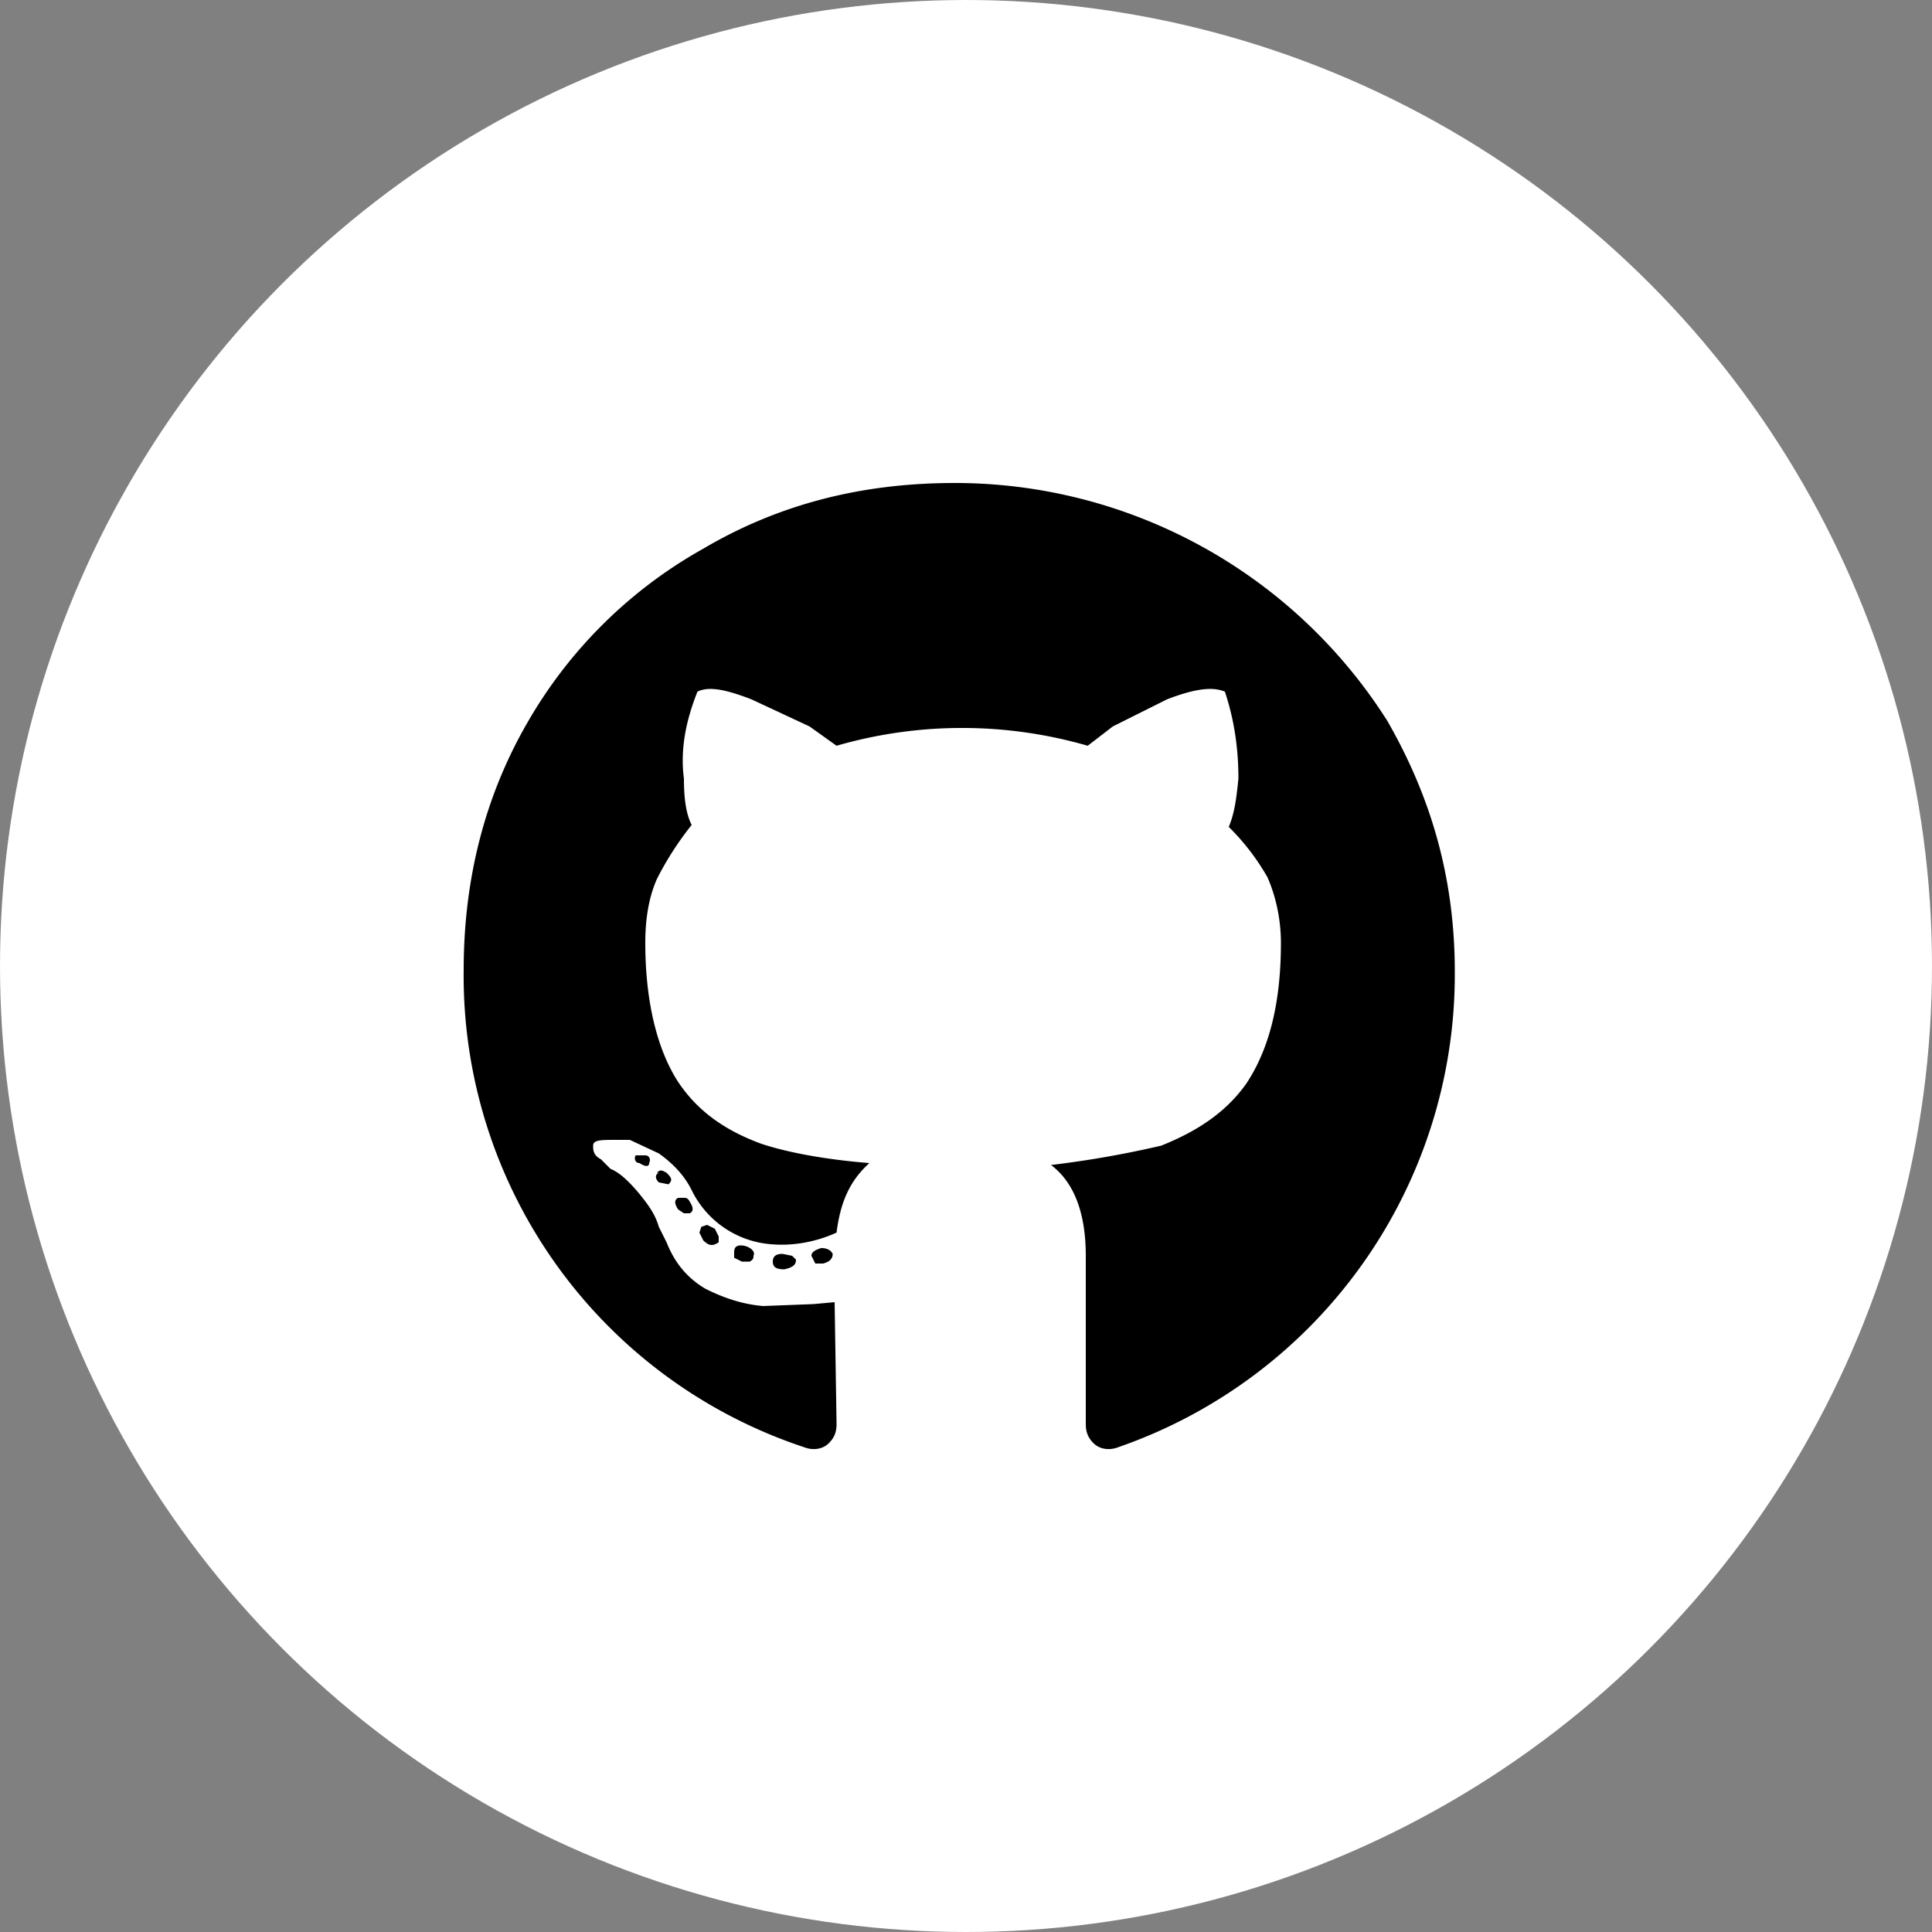 <svg xmlns="http://www.w3.org/2000/svg" width="100" height="100"><rect width="100%" height="100%" fill="#808080" stroke="none"/><g fill="none" fill-rule="evenodd"><circle cx="50" cy="50" r="50" fill="#FFF" fill-rule="nonzero"/><path fill="#000" d="M41.2 65.2c0 .3-.2.4-.6.5-.4 0-.6-.1-.6-.4 0-.3.2-.4.5-.4l.5.1.2.2zm-3.2-.4c0-.3.2-.4.6-.3.3.1.5.3.4.5 0 .1 0 .2-.2.3h-.4l-.4-.2v-.3zm4.5-.2c.3 0 .5.1.6.3 0 .2-.1.4-.5.5h-.4L42 65c0-.2.2-.3.5-.4zM49.3 25a26.5 26.5 0 0 1 22.5 12.3c2.3 4 3.5 8.2 3.5 13a25.9 25.9 0 0 1-17.4 24.6c-.5.2-1 .1-1.3-.2-.3-.3-.4-.6-.4-1V65c0-2.2-.6-3.8-1.8-4.7 2.5-.3 4.4-.7 5.7-1 2-.8 3.4-1.8 4.4-3.2 1.2-1.8 1.8-4.2 1.8-7.3 0-1.3-.3-2.5-.7-3.4a12 12 0 0 0-2-2.6c.3-.7.4-1.5.5-2.5 0-1.5-.2-3-.7-4.5-.7-.3-1.7-.1-3 .4l-2.8 1.4-1.3 1a23.4 23.4 0 0 0-13 0l-1.4-1-3-1.4c-1.3-.5-2.2-.7-2.8-.4-.6 1.5-.9 3-.7 4.5 0 1 .1 1.8.4 2.4-.8 1-1.4 2-1.8 2.8-.4.9-.6 2-.6 3.3 0 3 .6 5.5 1.7 7.2 1 1.5 2.4 2.5 4.3 3.2 1.2.4 3.1.8 5.6 1-1 .9-1.5 2-1.7 3.6-1.1.5-2.3.7-3.4.6a5 5 0 0 1-4.1-2.8c-.4-.8-1-1.4-1.7-1.9l-1.5-.7h-.7c-.8 0-1.2 0-1.2.3 0 .2 0 .5.4.7l.5.5c.5.2 1 .7 1.5 1.3.4.5.8 1 1 1.7l.4.8c.4 1 1 1.8 2 2.4.8.4 1.8.8 3 .9l2.6-.1 1.1-.1.1 6.3c0 .4-.1.7-.4 1-.3.3-.8.4-1.3.2A25.7 25.7 0 0 1 24 50.2c0-4.7 1.1-9 3.3-12.8a24 24 0 0 1 9.1-9c3.9-2.3 8.2-3.4 13-3.4zM34 60.7c.2-.2.3-.1.5 0 .3.3.3.4.1.6l-.5-.1c-.2-.2-.2-.4 0-.5zm-1.1-.9h.5c.2 0 .3.2.2.4 0 .2-.2.2-.5 0-.2 0-.3-.2-.2-.4zm3.4 3.7l.3-.1.4.2.2.4v.3c-.3.2-.5.2-.8-.1l-.2-.4.1-.3zM35.1 62h.3c.1 0 .2 0 .3.2.2.3.2.5 0 .6h-.3l-.3-.2c-.2-.3-.2-.5 0-.6z"/></g></svg>
